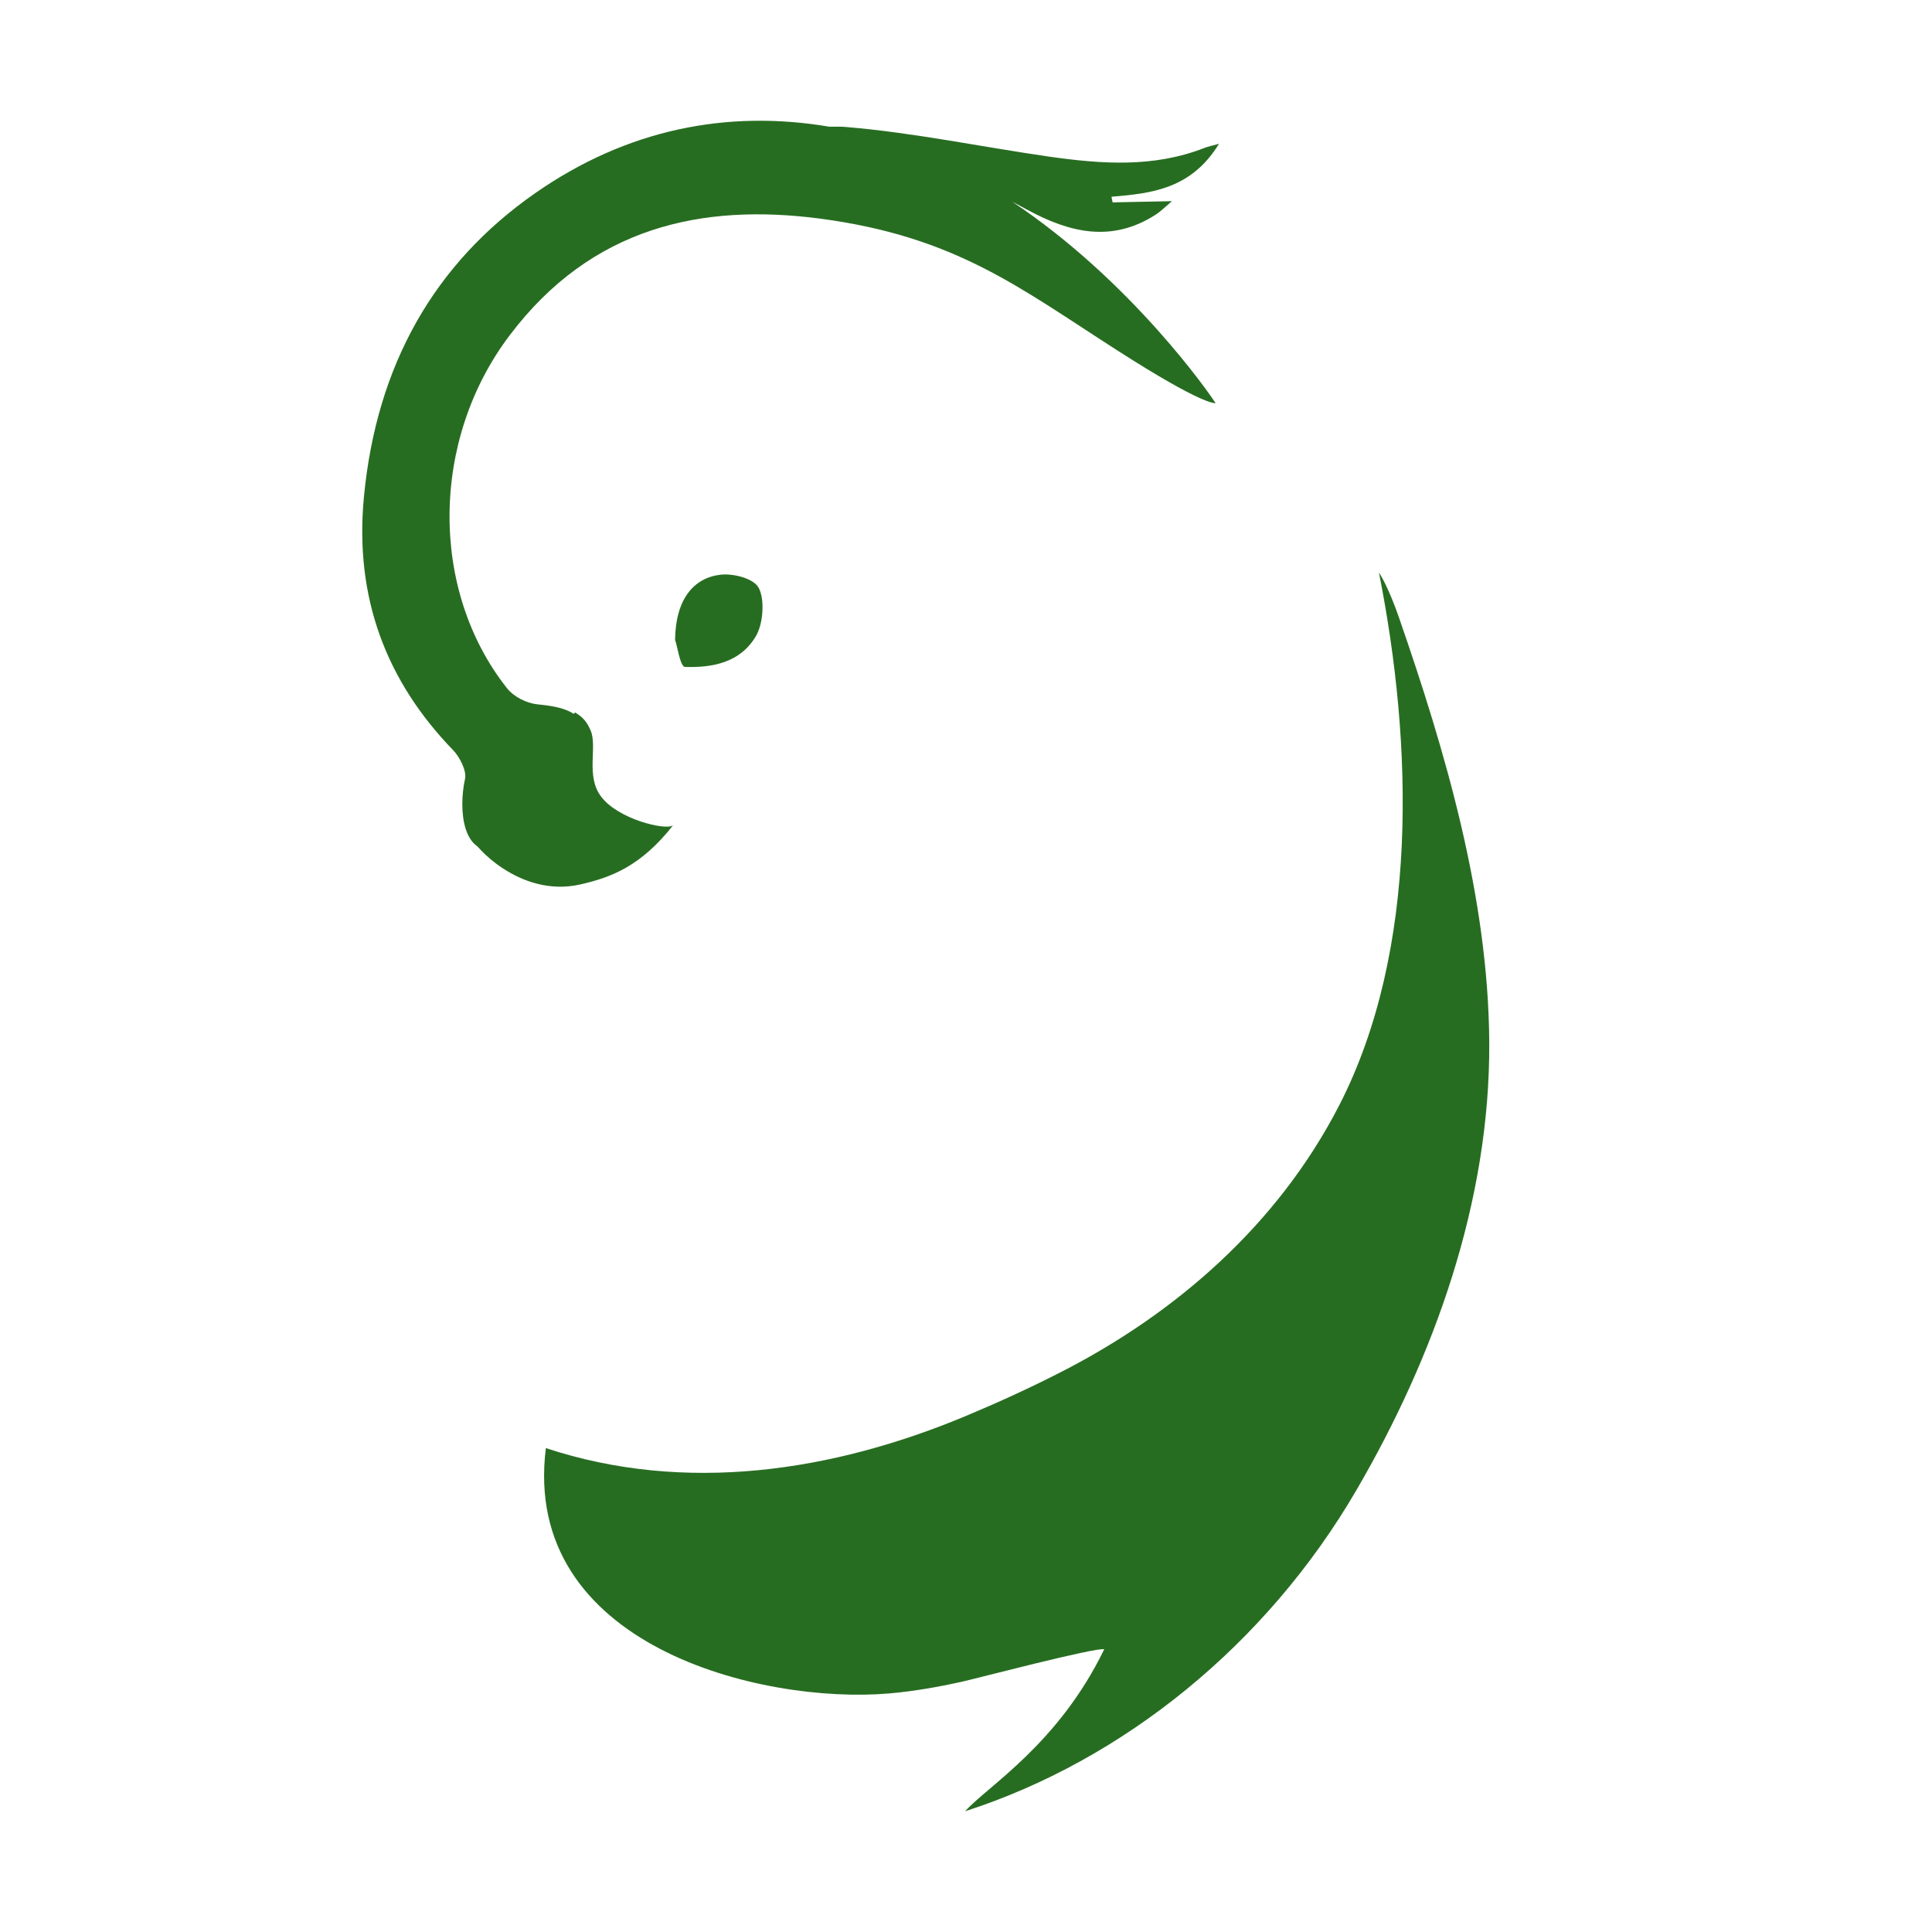 <svg width="24" height="24" viewBox="0 0 24 24" fill="none" xmlns="http://www.w3.org/2000/svg">
<path d="M7.132 10.225C7.132 10.115 7.13 10.005 7.132 9.891C7.133 9.729 7.193 9.555 7.29 9.413C7.271 9.286 7.25 9.206 7.28 9.083C7.211 8.825 6.955 8.777 6.673 8.749C6.541 8.735 6.383 8.657 6.297 8.548C5.336 7.331 5.346 5.465 6.333 4.163C7.351 2.817 8.721 2.523 10.189 2.716C11.871 2.939 12.662 3.573 13.869 4.346C14.959 5.046 15.087 5.004 15.101 5.009C15.036 4.904 14.063 3.498 12.575 2.506C12.635 2.538 12.697 2.57 12.756 2.603C13.293 2.895 13.816 3.017 14.362 2.663C14.42 2.625 14.471 2.573 14.558 2.499C14.281 2.504 14.051 2.509 13.821 2.514C13.816 2.491 13.812 2.468 13.807 2.444C14.307 2.403 14.8 2.347 15.143 1.786C15.053 1.811 15.008 1.82 14.966 1.836C14.334 2.085 13.688 2.038 13.042 1.947C12.199 1.826 11.36 1.649 10.514 1.578C10.442 1.571 10.373 1.574 10.303 1.574C9.029 1.359 7.785 1.606 6.646 2.401C5.399 3.271 4.678 4.53 4.521 6.17C4.4 7.431 4.804 8.468 5.631 9.321C5.711 9.405 5.798 9.574 5.777 9.674C5.689 10.078 5.756 10.632 6.163 10.552C6.27 10.37 6.333 10.323 6.589 10.323C6.661 10.323 6.725 10.337 6.785 10.355C6.871 10.278 6.99 10.232 7.132 10.225Z" fill="url(#paint0_linear_2175_56772)"/>
<path d="M17.377 7.667C17.349 7.584 17.23 7.26 17.13 7.114C17.553 9.244 17.627 11.804 16.635 13.733C15.867 15.226 14.596 16.314 13.213 17.027C12.808 17.236 12.403 17.42 12.012 17.584C10.345 18.283 8.514 18.561 6.781 17.989C6.473 20.444 9.456 21.171 11.039 21.037C11.347 21.011 11.651 20.957 11.953 20.89C12.101 20.858 13.62 20.459 13.717 20.488C13.144 21.67 12.268 22.188 11.989 22.5C13.953 21.867 15.734 20.428 16.851 18.509C17.808 16.867 18.513 14.93 18.5 12.944C18.488 11.144 17.954 9.33 17.377 7.667Z" fill="url(#paint1_linear_2175_56772)"/>
<path d="M9.428 7.308C9.369 7.186 9.111 7.121 8.951 7.139C8.617 7.178 8.391 7.443 8.386 7.953C8.407 7.983 8.446 8.283 8.509 8.285C8.845 8.295 9.194 8.236 9.391 7.901C9.479 7.751 9.502 7.457 9.428 7.308Z" fill="url(#paint2_linear_2175_56772)"/>
<path d="M7.466 9.894C7.273 9.639 7.424 9.277 7.337 9.074C7.289 8.964 7.243 8.912 7.147 8.852C7.116 8.832 6.325 9.904 6.217 10.04C6.108 10.175 5.997 10.31 5.884 10.441C5.869 10.474 6.443 11.16 7.208 10.987C7.593 10.9 7.962 10.759 8.36 10.254C8.26 10.317 7.675 10.175 7.466 9.894Z" fill="url(#paint3_linear_2175_56772)"/>
<defs>
<linearGradient id="paint0_linear_2175_56772" x1="2486.45" y1="888.052" x2="2513.02" y2="896.033" gradientUnits="userSpaceOnUse">
<stop offset="0.205" stop-color="#276D21"/>
<stop offset="0.427" stop-color="#1E4C31"/>
<stop offset="0.689" stop-color="#348456"/>
<stop offset="0.888" stop-color="#27EE7A"/>
<stop offset="1" stop-color="#26F37B"/>
</linearGradient>
<linearGradient id="paint1_linear_2175_56772" x1="2744.91" y1="1512.67" x2="2775.7" y2="1518.68" gradientUnits="userSpaceOnUse">
<stop offset="0.205" stop-color="#276D21"/>
<stop offset="0.427" stop-color="#1E4C31"/>
<stop offset="0.689" stop-color="#348456"/>
<stop offset="0.888" stop-color="#27EE7A"/>
<stop offset="1" stop-color="#26F37B"/>
</linearGradient>
<linearGradient id="paint2_linear_2175_56772" x1="261.653" y1="119.641" x2="264.446" y2="120.315" gradientUnits="userSpaceOnUse">
<stop offset="0.205" stop-color="#276D21"/>
<stop offset="0.427" stop-color="#1E4C31"/>
<stop offset="0.689" stop-color="#348456"/>
<stop offset="0.888" stop-color="#27EE7A"/>
<stop offset="1" stop-color="#26F37B"/>
</linearGradient>
<linearGradient id="paint3_linear_2175_56772" x1="583.353" y1="220.477" x2="589.561" y2="222.294" gradientUnits="userSpaceOnUse">
<stop offset="0.205" stop-color="#276D21"/>
<stop offset="0.427" stop-color="#1E4C31"/>
<stop offset="0.689" stop-color="#348456"/>
<stop offset="0.888" stop-color="#27EE7A"/>
<stop offset="1" stop-color="#26F37B"/>
</linearGradient>
</defs>
</svg>
